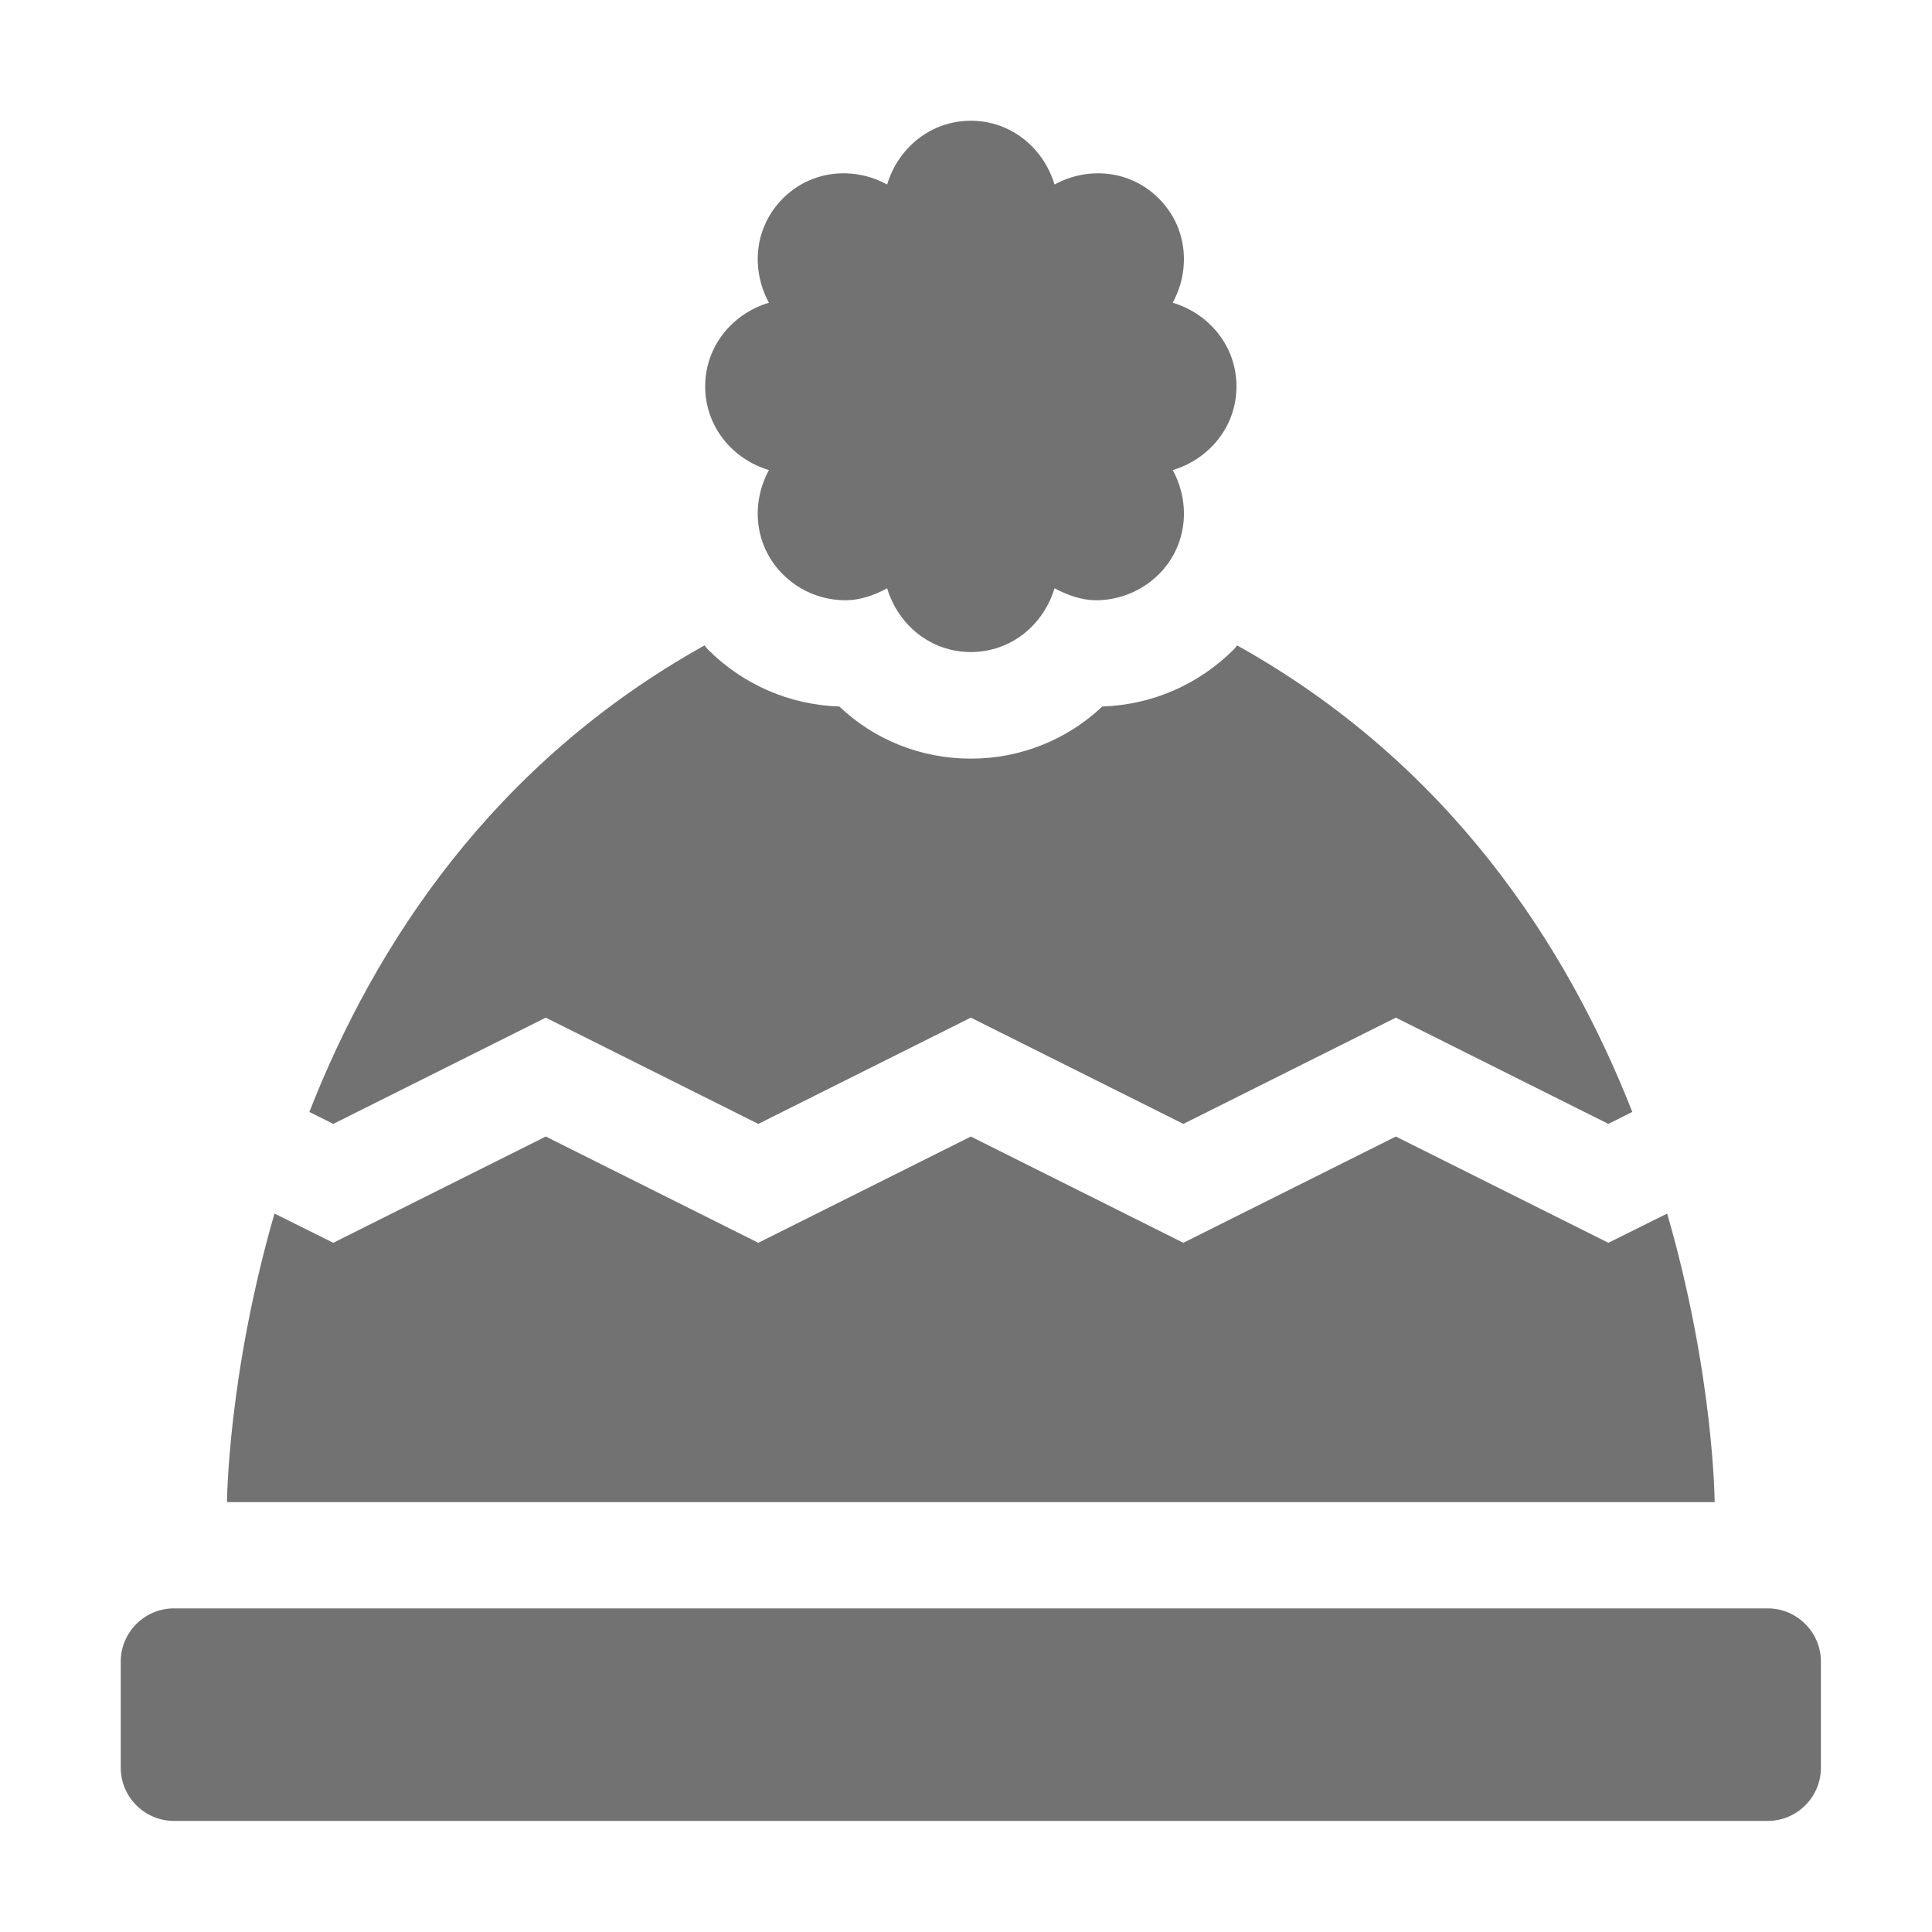 ﻿<?xml version='1.0' encoding='UTF-8'?>
<svg viewBox="-2 -2 32 32" xmlns="http://www.w3.org/2000/svg">
  <g transform="matrix(0.055, 0, 0, 0.055, 0, 0)">
    <path d="M195.2, 105.2C189.7, 115.3 190.8, 128 199.4, 136.6C204.6, 141.8 211.4, 144.4 218.3, 144.4C222.7, 144.4 226.9, 142.9 230.8, 140.8C234.1, 151.8 243.9, 160 256, 160C268.1, 160 277.9, 151.8 281.2, 140.8C285.2, 142.9 289.4, 144.4 293.7, 144.4C300.5, 144.4 307.3, 141.8 312.6, 136.6C321.2, 128 322.3, 115.3 316.8, 105.2C327.8, 101.9 336, 92.1 336, 80C336, 67.9 327.8, 58.1 316.8, 54.8C322.3, 44.7 321.2, 32 312.6, 23.4C304, 14.8 291.3, 13.7 281.2, 19.2C277.9, 8.2 268.1, 0 256, 0C243.9, 0 234.1, 8.2 230.8, 19.2C220.7, 13.7 208, 14.8 199.4, 23.4C190.8, 32 189.7, 44.7 195.2, 54.8C184.2, 58.1 176, 67.9 176, 80C176, 92.1 184.2, 101.9 195.2, 105.2zM128, 270.1L192, 302.1L256, 270.1L320, 302.1L384, 270.1L448, 302.1L455.2, 298.5C435.5, 248.3 400, 193.6 336.2, 158C335.8, 158.4 335.6, 158.8 335.2, 159.2C324.6, 169.8 310.6, 175.9 295.6, 176.4C285.1, 186.3 271.1, 192.1 256, 192.1C240.8, 192.1 226.8, 186.3 216.4, 176.4C201.5, 175.9 187.5, 169.9 176.8, 159.2C176.4, 158.8 176.2, 158.4 175.8, 158C111.9, 193.6 76.4, 248.4 56.8, 298.5L64, 302.1L128, 270.1zM496, 448L16, 448C7.2, 448 0, 455.2 0, 464L0, 496C0, 504.8 7.2, 512 16, 512L496, 512C504.8, 512 512, 504.8 512, 496L512, 464C512, 455.2 504.8, 448 496, 448zM465.7, 329.1L448, 337.9L384, 305.9L320, 337.9L256, 305.9L192, 337.9L128, 305.9L64, 337.9L46.3, 329.1C32.2, 377.8 32, 416 32, 416L480, 416C480, 416 479.8, 377.8 465.7, 329.1z" fill="#727272" fill-opacity="1" class="Black" />
  </g>
</svg>